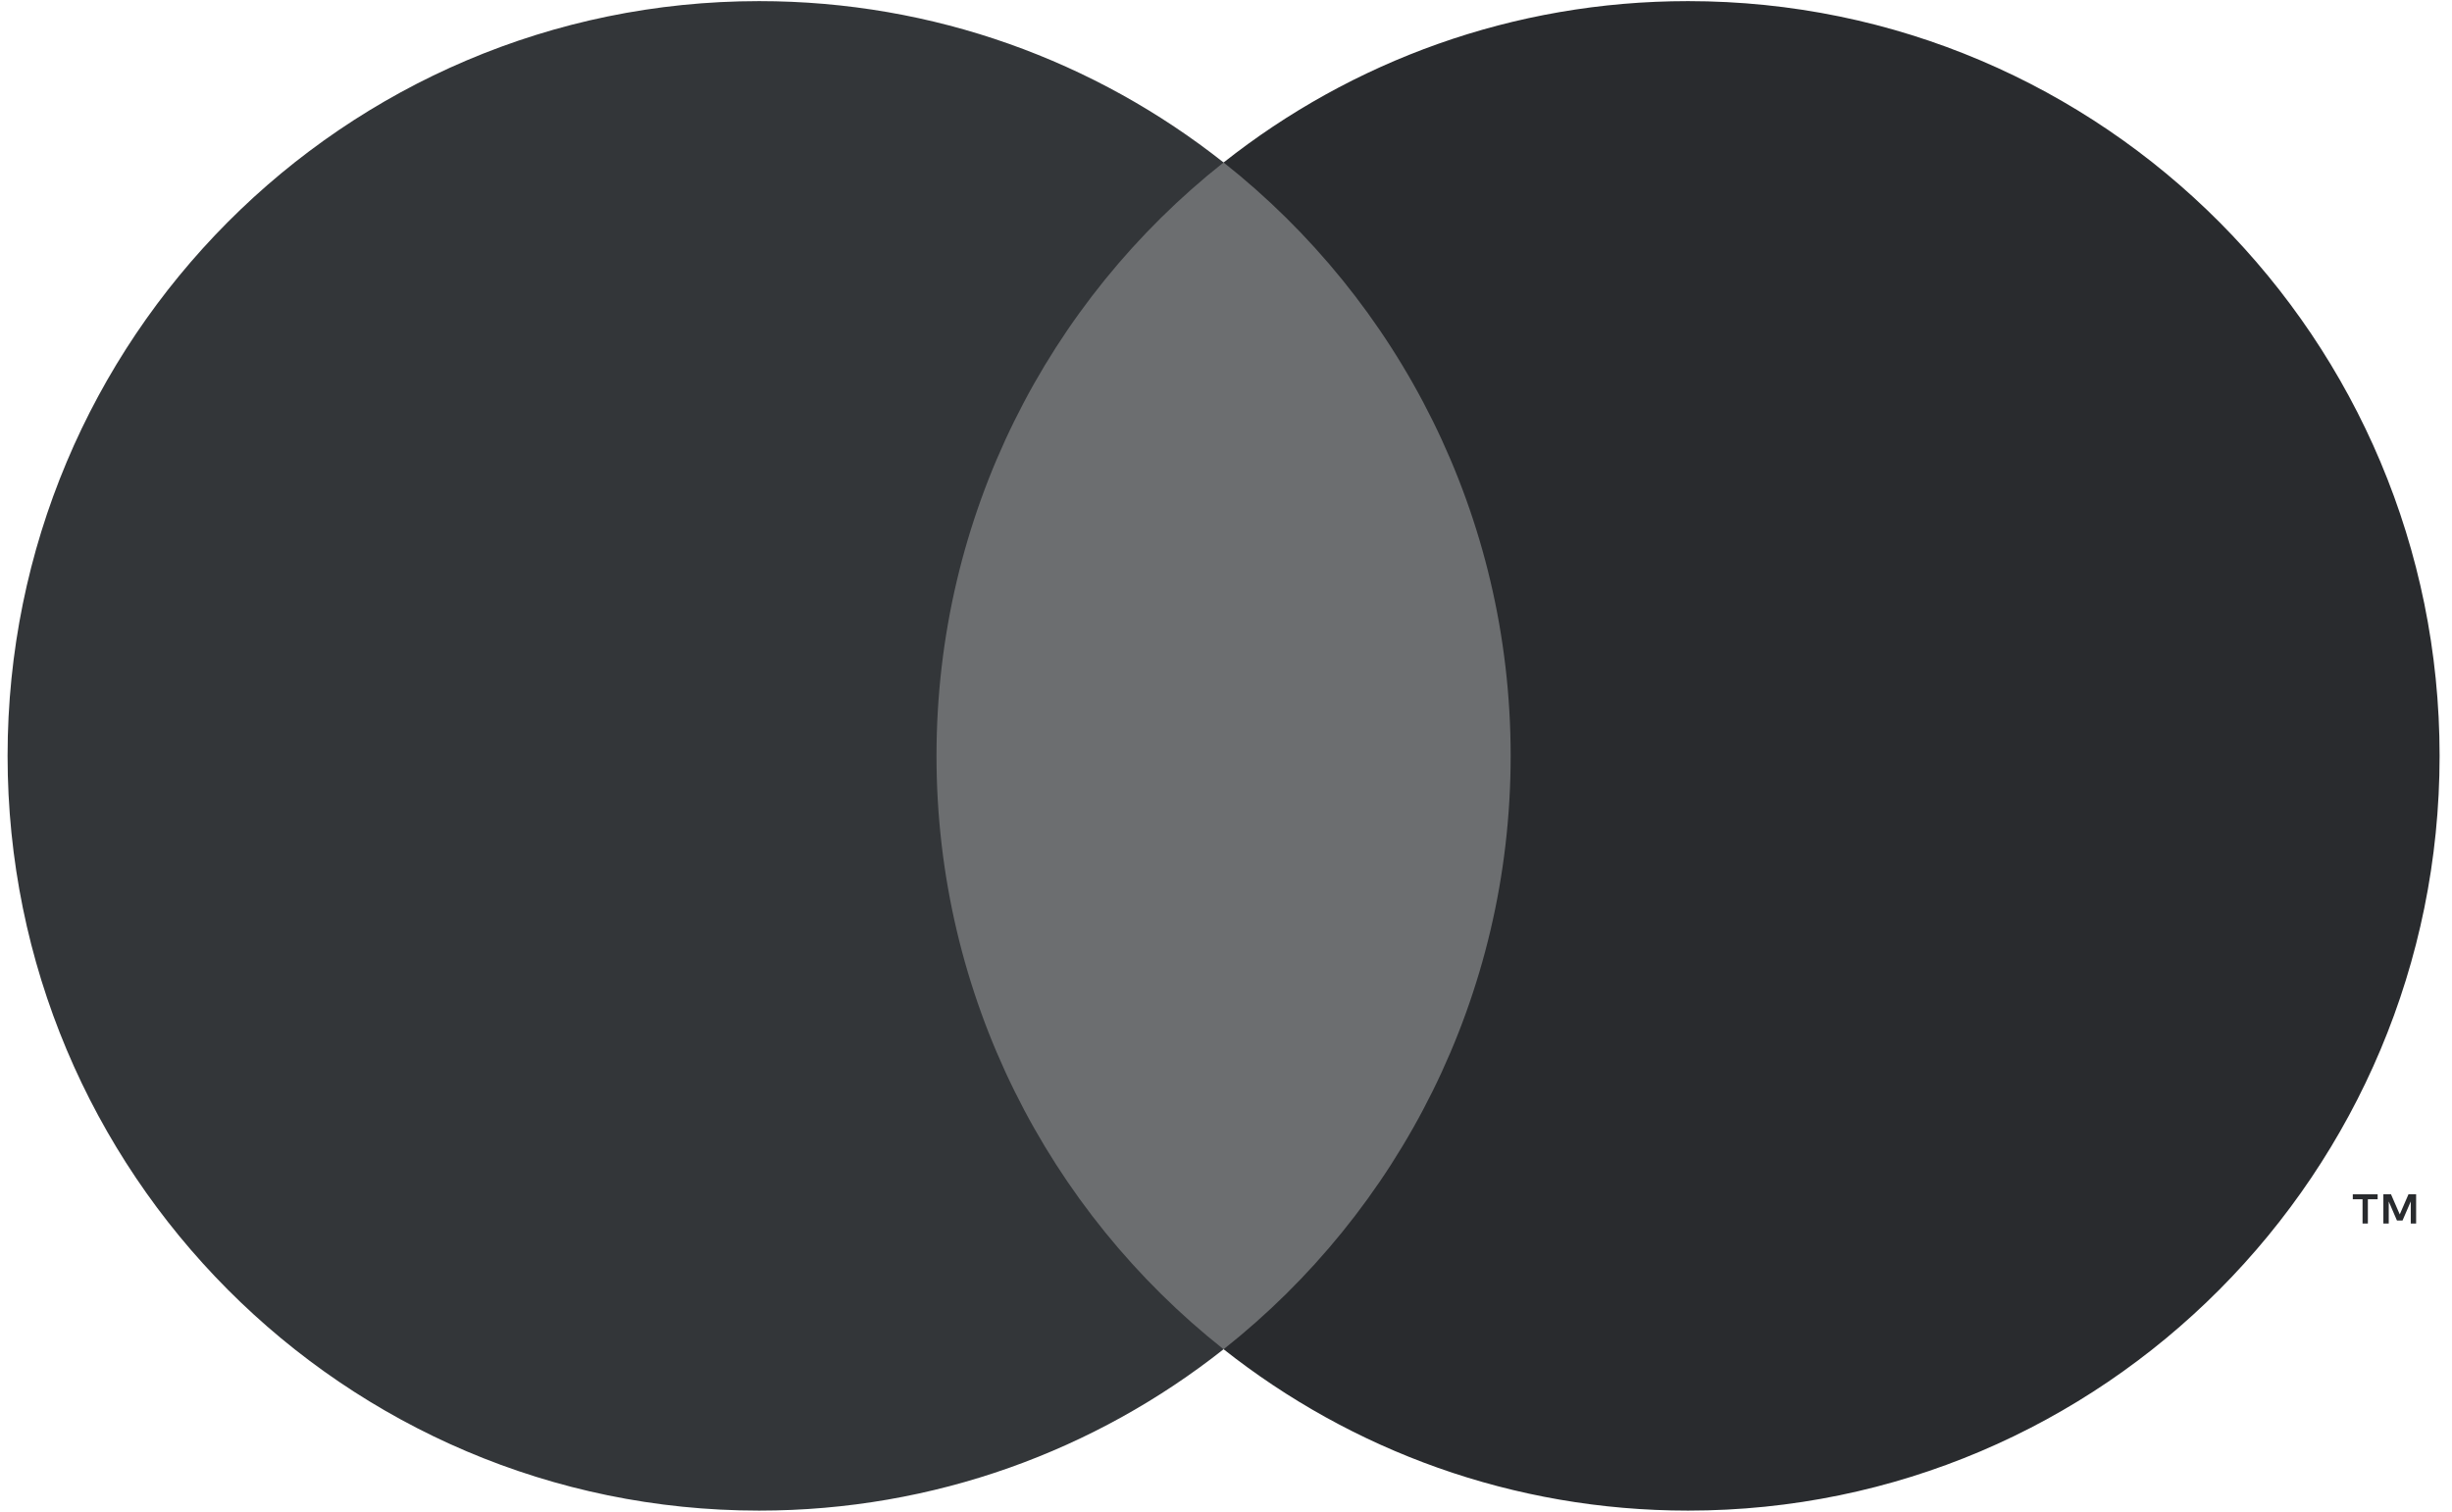 <svg width="120" height="74" viewBox="0 0 120 74" fill="none" xmlns="http://www.w3.org/2000/svg">
<path fill-rule="evenodd" clip-rule="evenodd" d="M43.785 66.044H75.969V7.949H43.785V66.044Z" fill="#292B2E" fill-opacity="0.68"/>
<path fill-rule="evenodd" clip-rule="evenodd" d="M45.832 37.001C45.832 25.215 51.326 14.718 59.881 7.954C53.624 3.006 45.73 0.055 37.15 0.055C16.837 0.055 0.371 16.596 0.371 37.001C0.371 57.406 16.837 73.948 37.15 73.948C45.73 73.948 53.624 70.996 59.881 66.049C51.326 59.283 45.832 48.787 45.832 37.001Z" fill="#333639"/>
<path fill-rule="evenodd" clip-rule="evenodd" d="M118.244 59.896V58.462H117.871L117.443 59.449L117.014 58.462H116.641V59.896H116.904V58.814L117.306 59.747H117.579L117.982 58.812V59.896H118.244ZM115.883 59.896V58.706H116.361V58.464H115.145V58.706H115.622V59.896H115.883ZM119.393 37.001C119.393 57.406 102.926 73.948 82.614 73.948C74.034 73.948 66.139 70.996 59.883 66.049C68.438 59.284 73.931 48.787 73.931 37.001C73.931 25.216 68.438 14.719 59.883 7.954C66.139 3.006 74.034 0.055 82.614 0.055C102.926 0.055 119.393 16.596 119.393 37.001Z" fill="#292B2E"/>
</svg>
